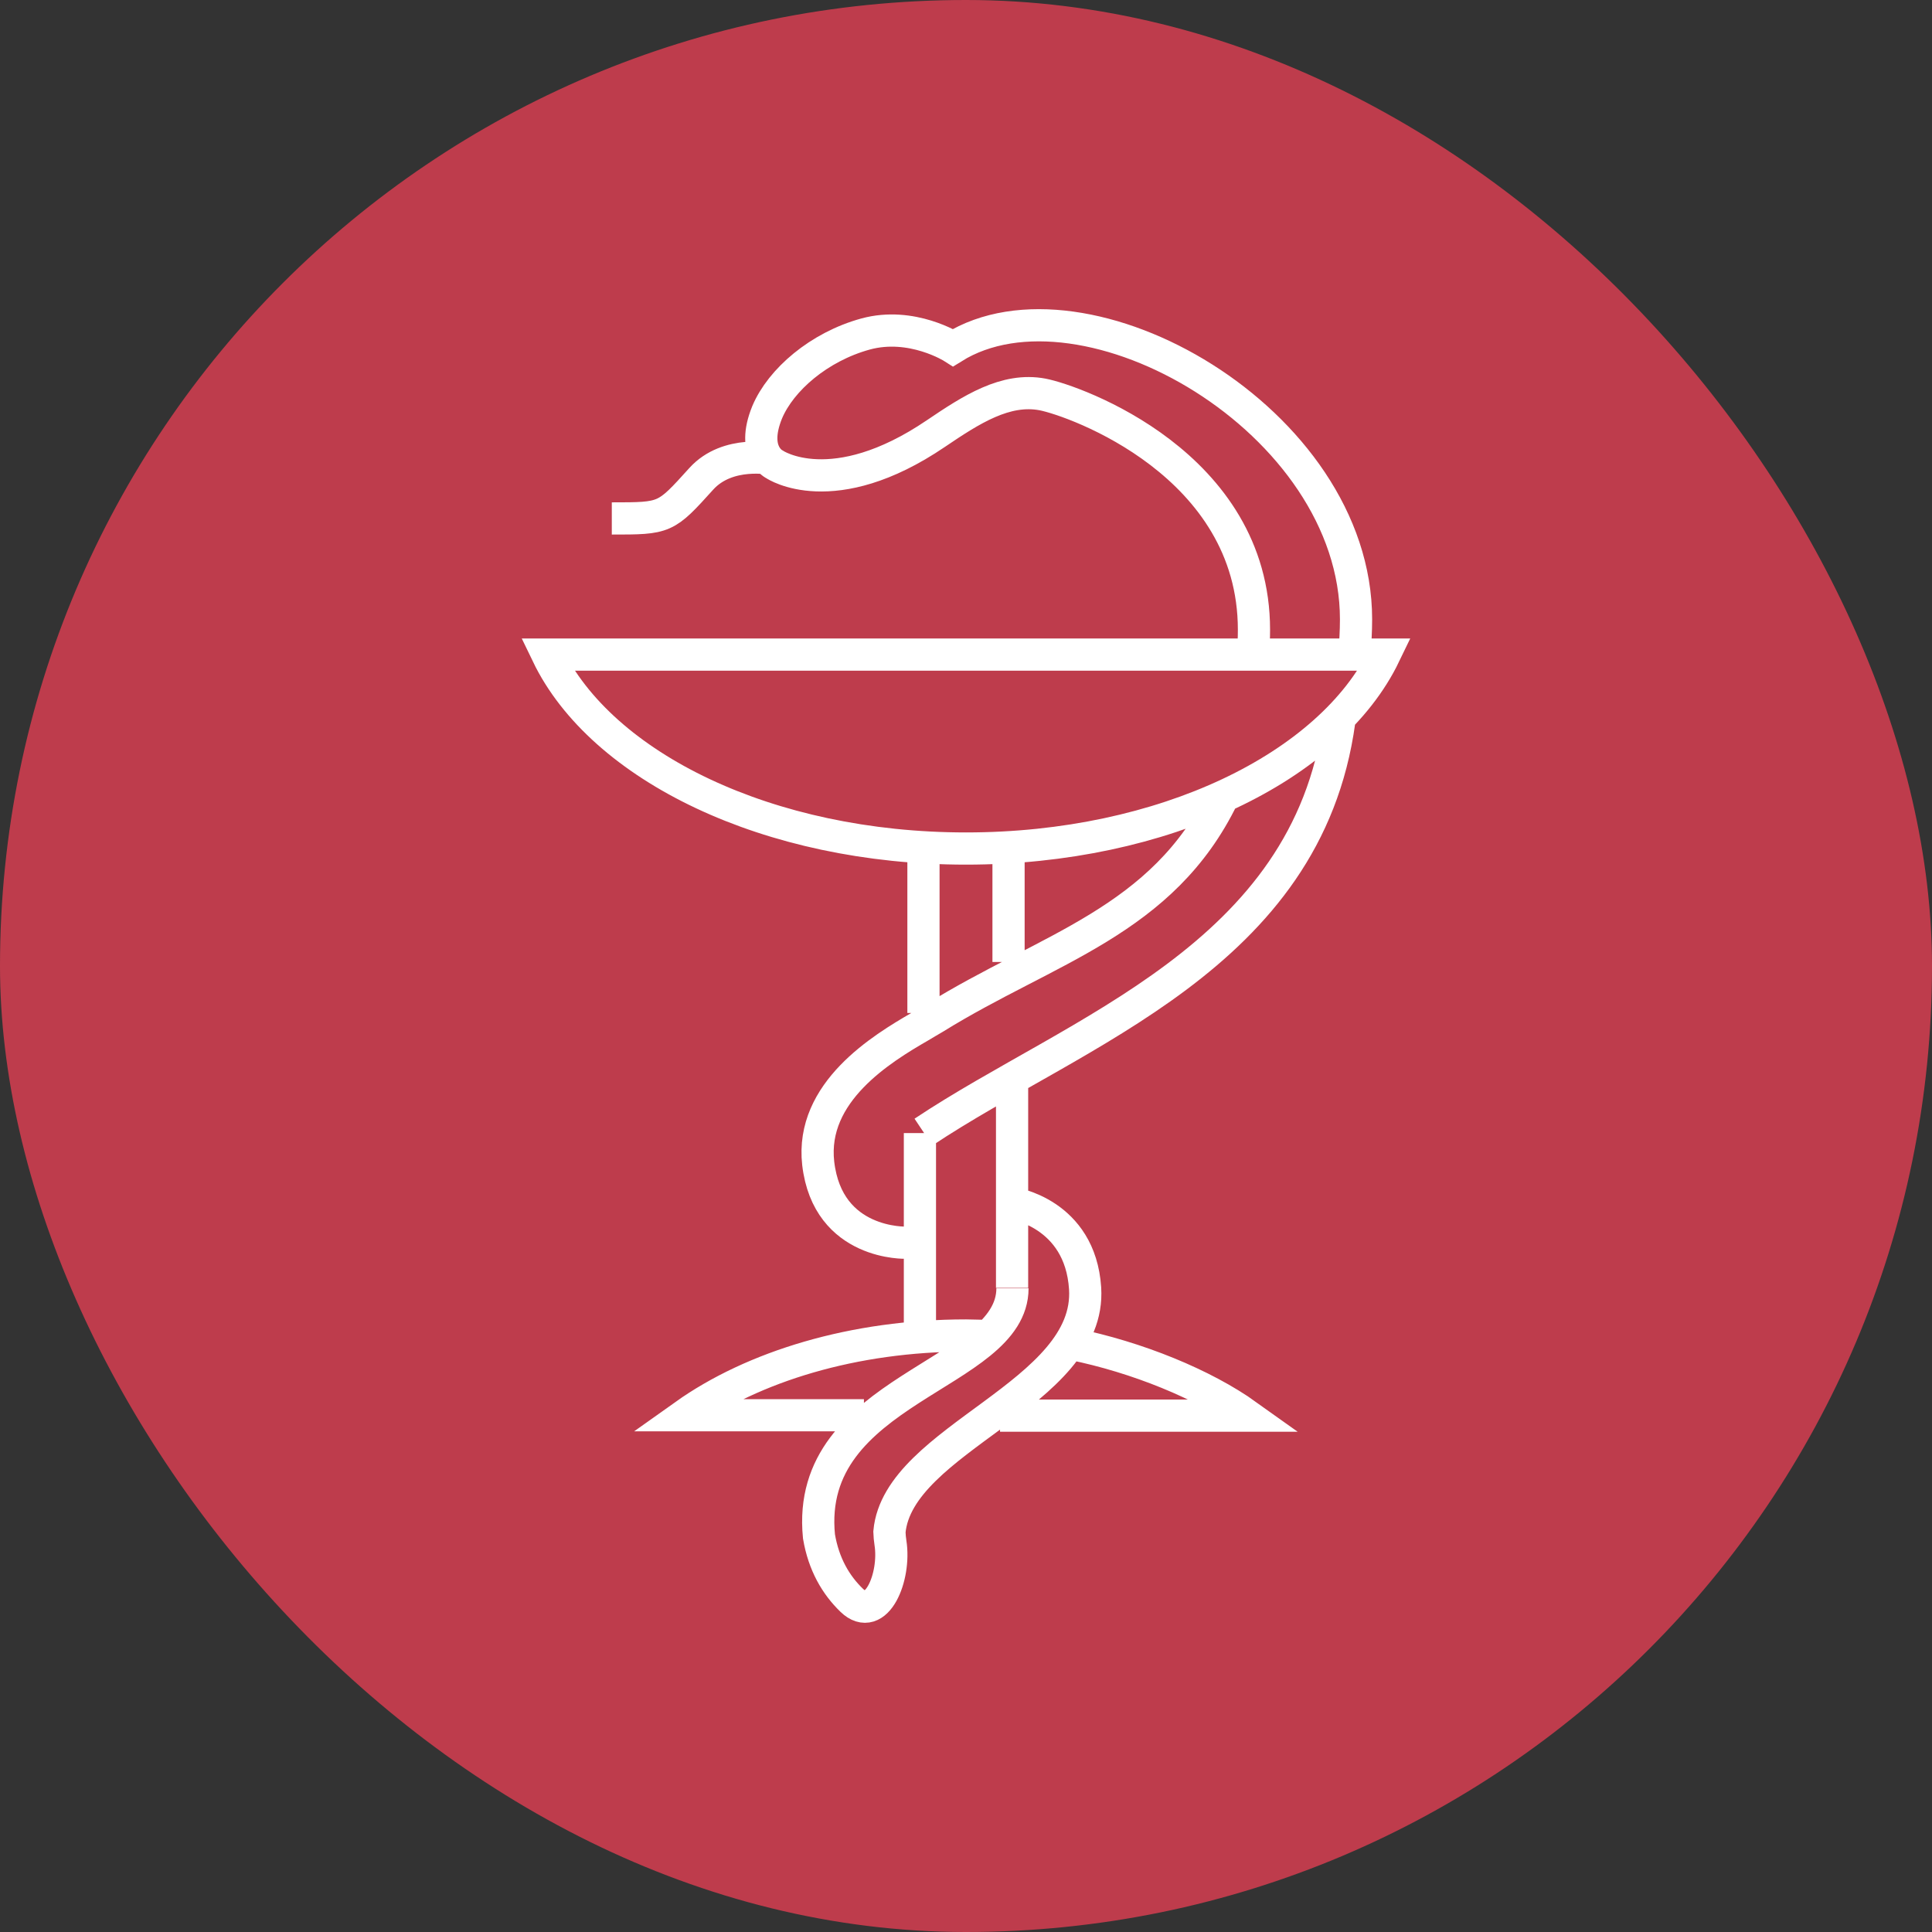 <svg width="60" height="60" viewBox="0 0 60 60" fill="none" xmlns="http://www.w3.org/2000/svg">
<rect x="0" y="0" width="60" height="60" fill="#333333" stroke="none"/>
<rect width="60" height="60" rx="30" fill="#BE3C4C"/>
<path d="M42.066 20.329C42.089 19.968 42.113 19.607 42.113 19.235C42.113 13.043 33.667 8.258 29.598 10.795C29.598 10.795 28.32 9.978 26.877 10.374C25.434 10.771 24.251 11.793 23.825 12.803C23.305 14.077 24.062 14.426 24.062 14.426C24.062 14.426 25.86 15.64 29.066 13.464C30.166 12.719 31.23 12.033 32.378 12.25C33.371 12.442 38.943 14.414 38.943 19.559C38.943 19.824 38.931 20.076 38.907 20.329M28.569 35.188V41.535M28.679 26.705V31.46M31.431 39.997V33.517M31.321 29.875V26.705M30.568 41.487C30.378 41.487 30.189 41.475 30 41.475C26.51 41.475 23.388 42.437 21.258 43.952H26.83M31.057 43.964H38.742C37.381 42.99 35.311 42.148 33.3 41.74M31.431 37.364C31.431 37.364 33.545 37.664 33.699 40.009C33.911 43.303 27.887 44.669 27.622 47.575C27.626 47.692 27.637 47.806 27.654 47.917C27.82 48.968 27.216 50.437 26.45 49.698C25.961 49.226 25.581 48.584 25.434 47.715C24.973 43.098 31.443 42.738 31.443 40.009M28.679 35.158C33.434 31.988 40.587 29.73 41.592 22.396M37.984 24.741C36.104 28.624 32.543 29.429 29.018 31.617C28.9 31.689 28.746 31.773 28.569 31.882C27.386 32.567 25.162 33.913 25.41 36.126C25.706 38.686 28.151 38.593 28.151 38.593M24 14.257C24 14.257 22.602 13.959 21.778 14.871C20.667 16.101 20.667 16.101 19 16.101M17 20.329C18.68 23.815 23.861 26.352 30 26.352C36.139 26.352 41.32 23.815 43 20.329H17Z" stroke="white"/>
</svg>
